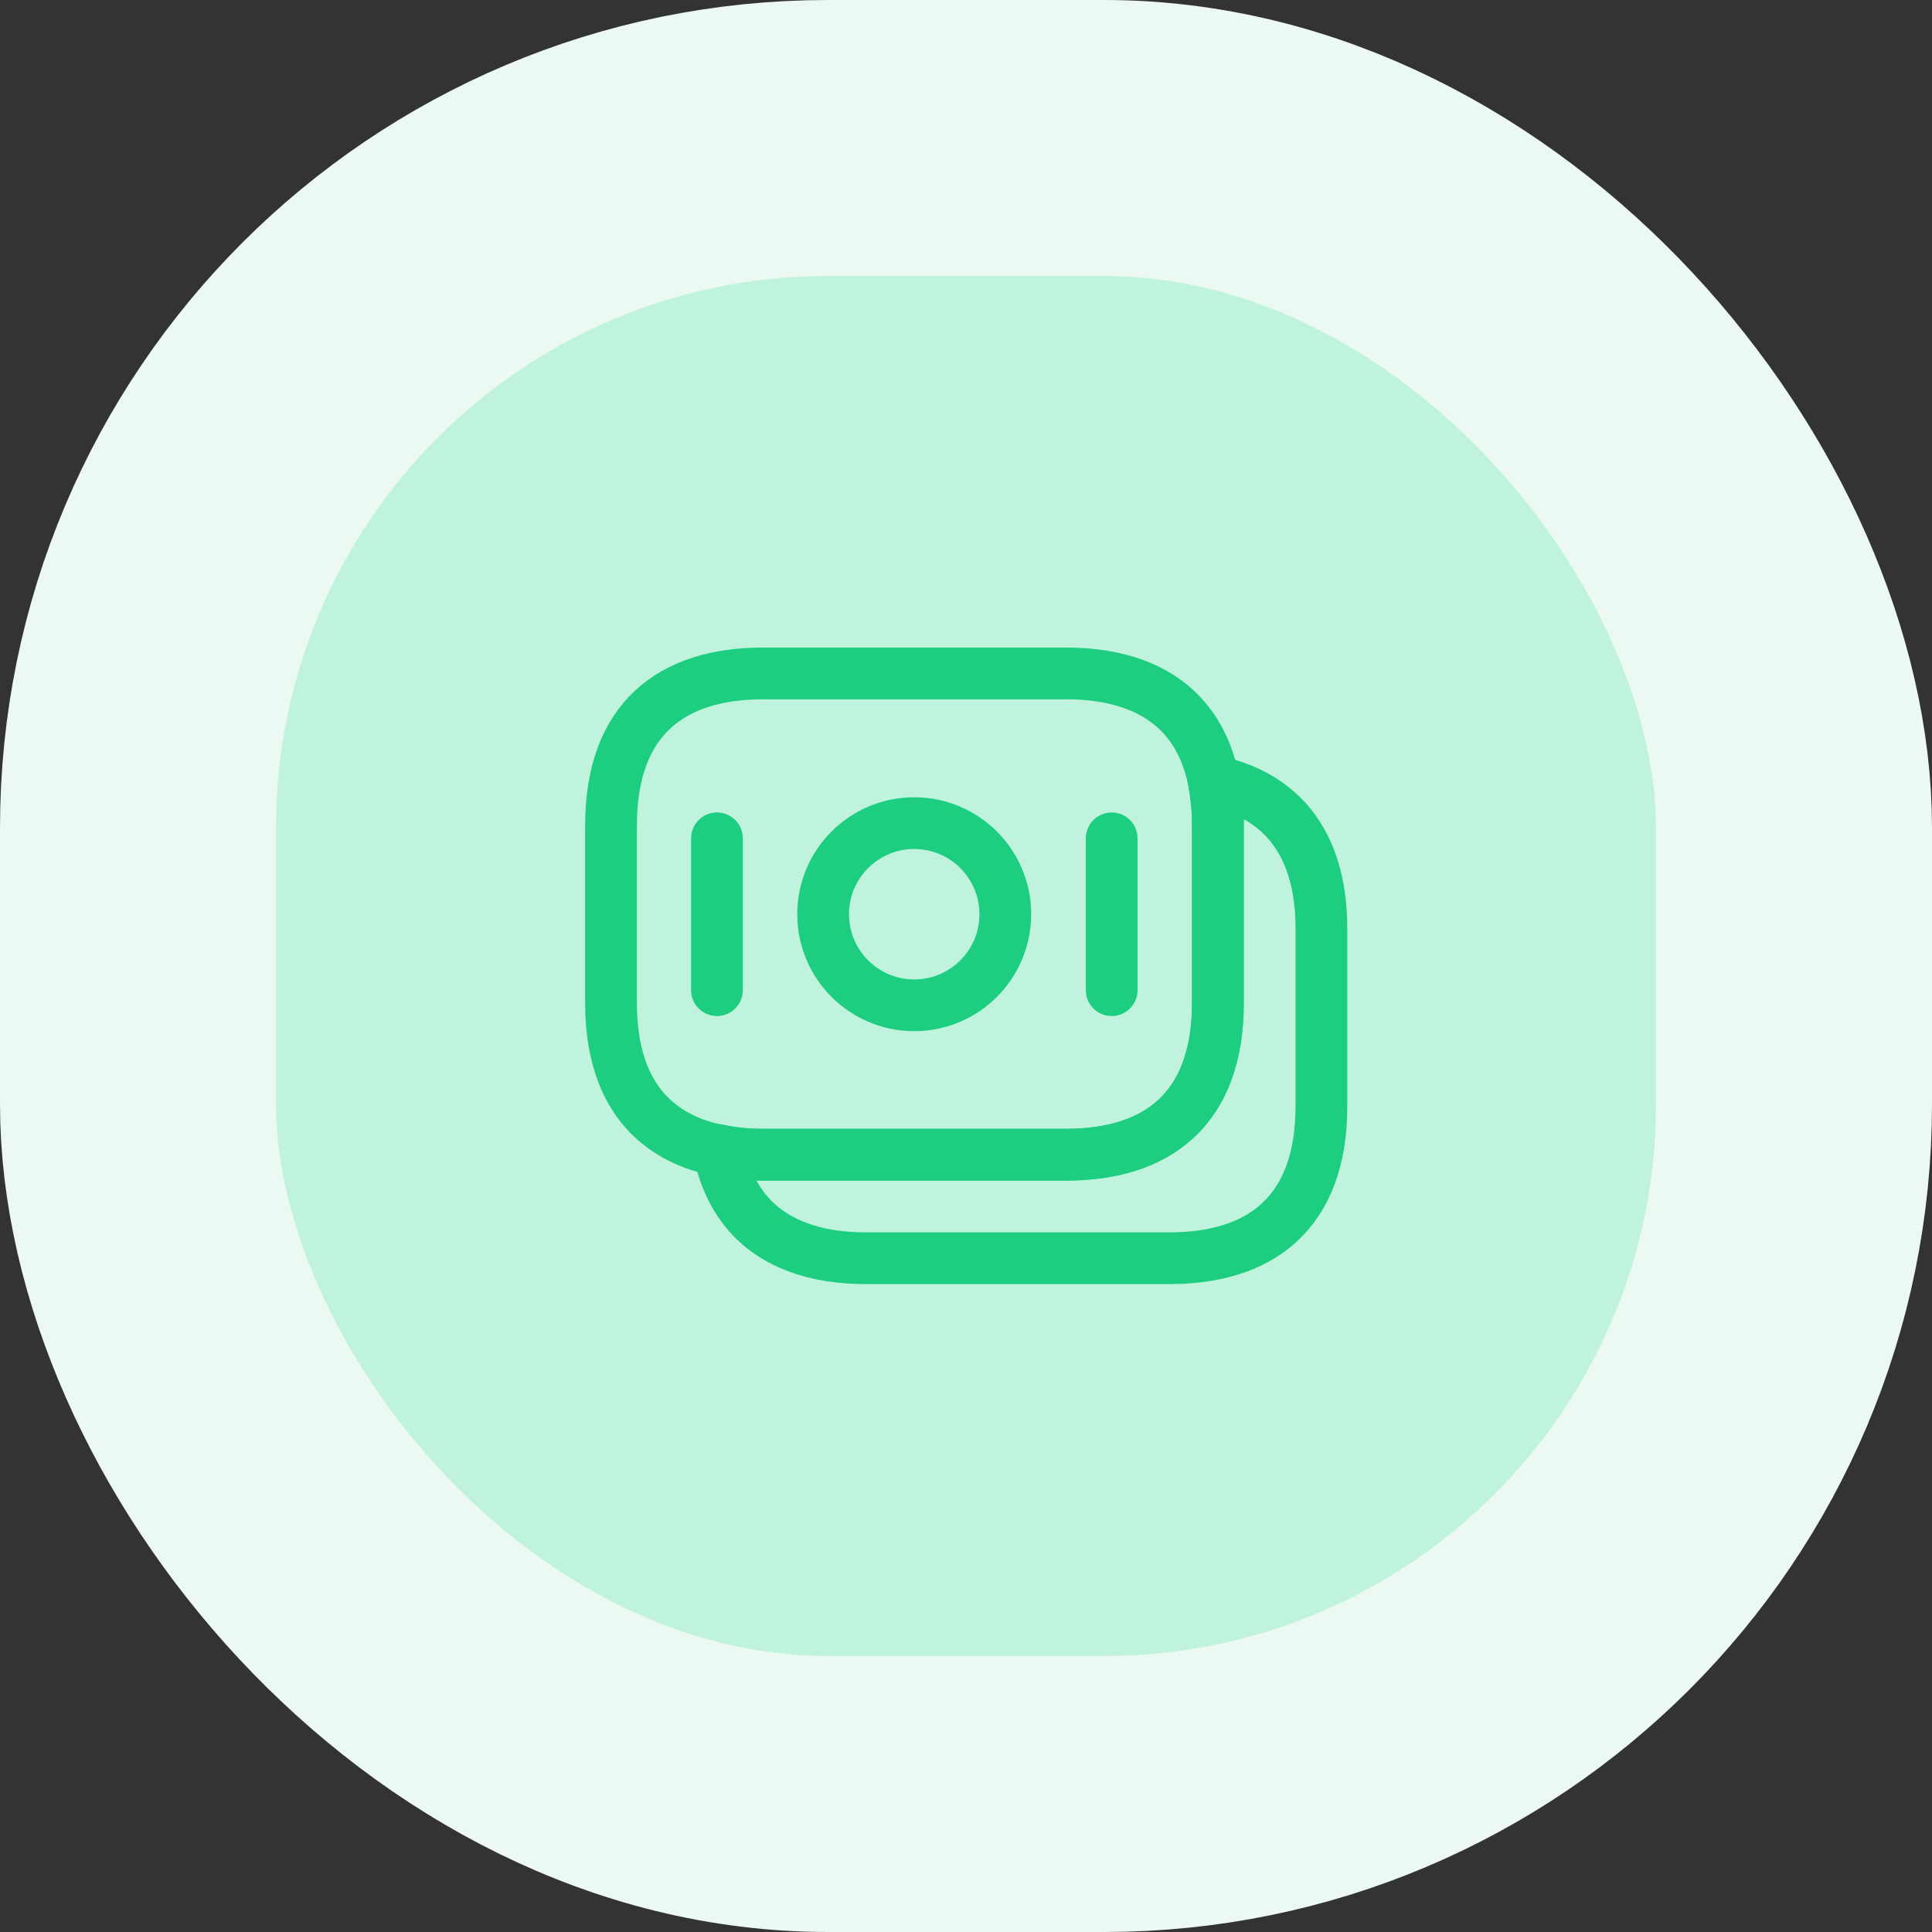 <svg width="56" height="56" viewBox="0 0 56 56" fill="none" xmlns="http://www.w3.org/2000/svg">
<rect x="0" y="0" width="56" height="56" fill="#333333" stroke="none"/>
<rect x="4" y="4" width="48" height="48" rx="20" fill="#C0F3DD"/>
<rect x="4" y="4" width="48" height="48" rx="20" stroke="#ECF9F3" stroke-width="8"/>
<path d="M35.301 23.919V29.07C35.301 32.15 33.541 33.469 30.901 33.469H22.111C21.661 33.469 21.231 33.429 20.831 33.34C20.581 33.3 20.341 33.23 20.121 33.15C18.621 32.59 17.711 31.29 17.711 29.07V23.919C17.711 20.84 19.471 19.52 22.111 19.52H30.901C33.141 19.52 34.751 20.47 35.181 22.64C35.251 23.04 35.301 23.45 35.301 23.919Z" stroke="#1DCE80" stroke-width="1.5" stroke-miterlimit="10" stroke-linecap="round" stroke-linejoin="round"/>
<path d="M38.302 26.92V32.07C38.302 35.15 36.542 36.47 33.902 36.47H25.112C24.372 36.47 23.702 36.37 23.122 36.15C21.932 35.71 21.122 34.8 20.832 33.34C21.232 33.43 21.662 33.47 22.112 33.47H30.902C33.542 33.47 35.302 32.15 35.302 29.07V23.92C35.302 23.45 35.262 23.03 35.182 22.64C37.082 23.04 38.302 24.38 38.302 26.92Z" stroke="#1DCE80" stroke-width="1.5" stroke-miterlimit="10" stroke-linecap="round" stroke-linejoin="round"/>
<path d="M26.499 29.139C27.957 29.139 29.139 27.957 29.139 26.499C29.139 25.041 27.957 23.859 26.499 23.859C25.041 23.859 23.859 25.041 23.859 26.499C23.859 27.957 25.041 29.139 26.499 29.139Z" stroke="#1DCE80" stroke-width="1.5" stroke-miterlimit="10" stroke-linecap="round" stroke-linejoin="round"/>
<path d="M20.781 24.3V28.7" stroke="#1DCE80" stroke-width="1.5" stroke-miterlimit="10" stroke-linecap="round" stroke-linejoin="round"/>
<path d="M32.223 24.3V28.7" stroke="#1DCE80" stroke-width="1.5" stroke-miterlimit="10" stroke-linecap="round" stroke-linejoin="round"/>
</svg>
